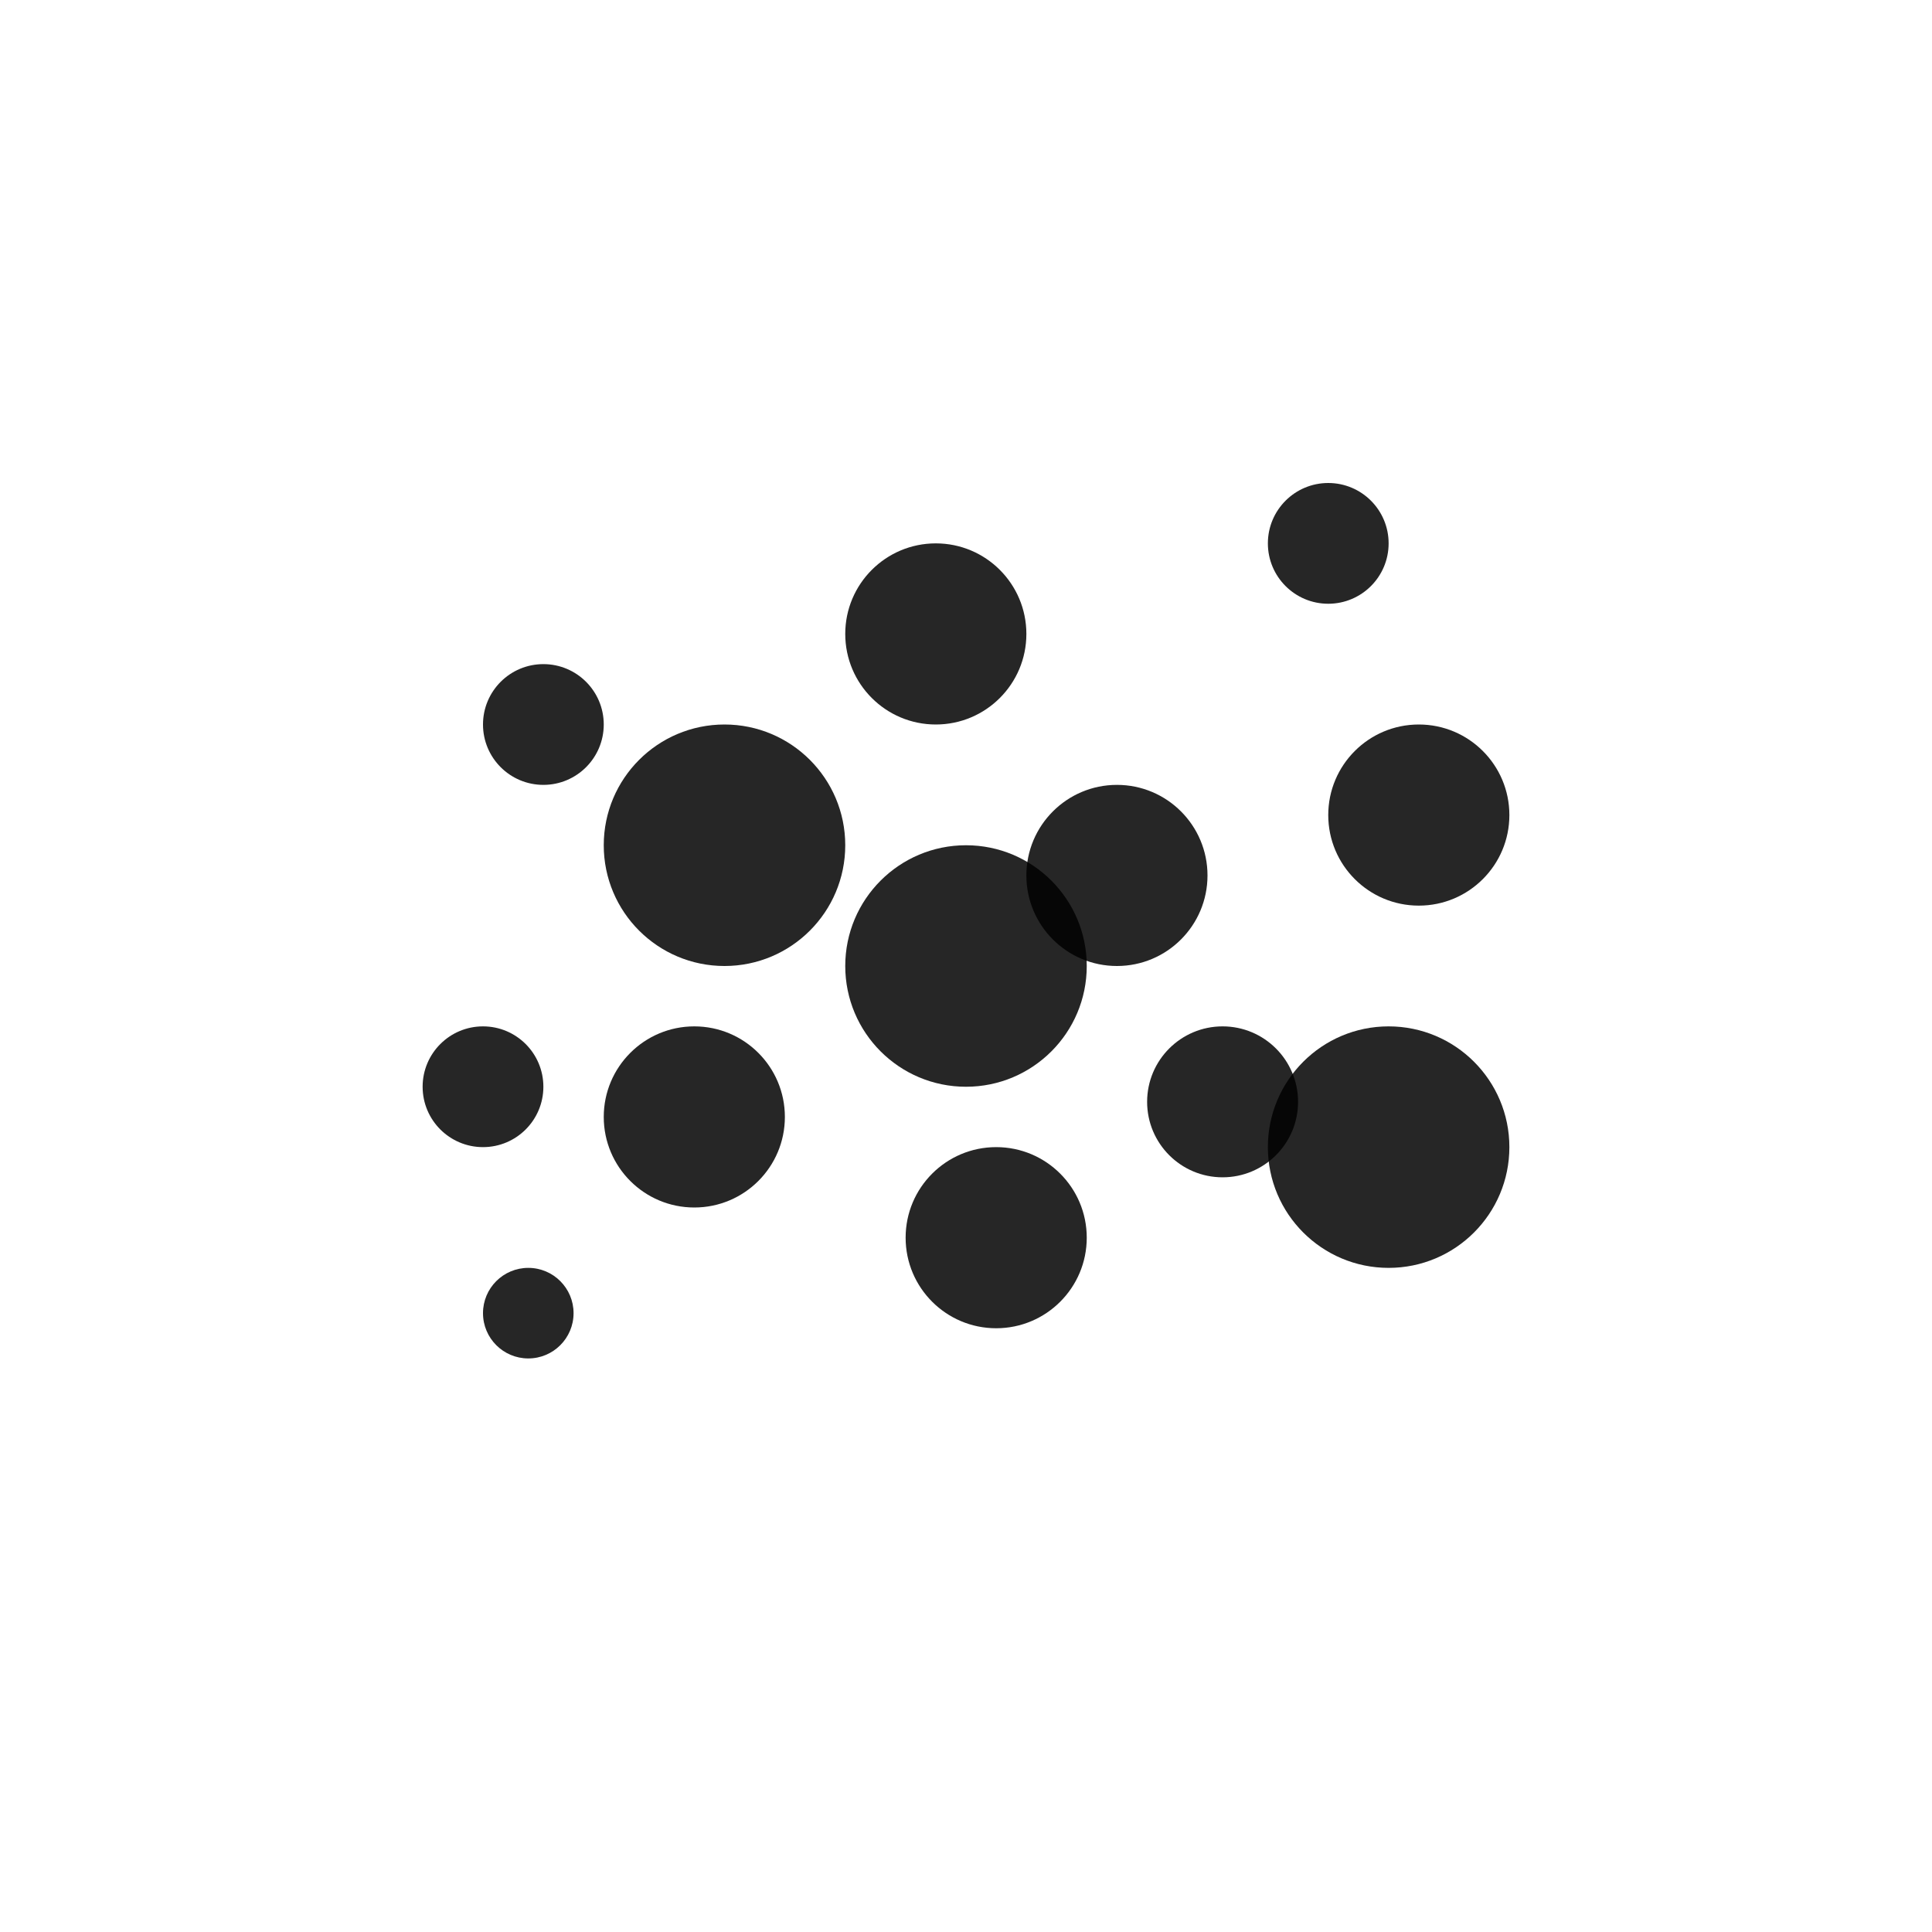 <svg width="32" height="32" viewBox="0 0 32 32"  xmlns="http://www.w3.org/2000/svg">
<g opacity="0.85" filter="url(#filter0_f_54_91062)">
<circle cx="15.5" cy="10.5" r="1.5" />
</g>
<g opacity="0.85" filter="url(#filter1_f_54_91062)">
<circle cx="22" cy="9" r="1" />
</g>
<g opacity="0.85" filter="url(#filter2_f_54_91062)">
<circle cx="18.5" cy="14.5" r="1.5" />
</g>
<g opacity="0.85" filter="url(#filter3_f_54_91062)">
<circle cx="12" cy="14" r="2" />
</g>
<g opacity="0.85" filter="url(#filter4_f_54_91062)">
<circle cx="9" cy="12" r="1" />
</g>
<g opacity="0.85" filter="url(#filter5_f_54_91062)">
<circle cx="8" cy="18" r="1" />
</g>
<g opacity="0.85" filter="url(#filter6_f_54_91062)">
<circle cx="11.5" cy="18.5" r="1.5" />
</g>
<g opacity="0.85" filter="url(#filter7_f_54_91062)">
<circle cx="8.75" cy="21.75" r="0.75" />
</g>
<g opacity="0.85" filter="url(#filter8_f_54_91062)">
<circle cx="16" cy="16" r="2" />
</g>
<g opacity="0.85" filter="url(#filter9_f_54_91062)">
<circle cx="20.25" cy="18.25" r="1.25" />
</g>
<g opacity="0.85" filter="url(#filter10_f_54_91062)">
<circle cx="23.5" cy="13.5" r="1.5" />
</g>
<g opacity="0.85" filter="url(#filter11_f_54_91062)">
<circle cx="23" cy="19" r="2" />
</g>
<g opacity="0.85" filter="url(#filter12_f_54_91062)">
<circle cx="16.5" cy="20.5" r="1.5" />
</g>
<defs>
<filter id="filter0_f_54_91062" x="13.56" y="8.56" width="3.88" height="3.88" filterUnits="userSpaceOnUse" color-interpolation-filters="sRGB">
<feFlood flood-opacity="0" result="BackgroundImageFix"/>
<feBlend mode="normal" in="SourceGraphic" in2="BackgroundImageFix" result="shape"/>
<feGaussianBlur stdDeviation="0.22" result="effect1_foregroundBlur_54_91062"/>
</filter>
<filter id="filter1_f_54_91062" x="20.56" y="7.56" width="2.88" height="2.88" filterUnits="userSpaceOnUse" color-interpolation-filters="sRGB">
<feFlood flood-opacity="0" result="BackgroundImageFix"/>
<feBlend mode="normal" in="SourceGraphic" in2="BackgroundImageFix" result="shape"/>
<feGaussianBlur stdDeviation="0.22" result="effect1_foregroundBlur_54_91062"/>
</filter>
<filter id="filter2_f_54_91062" x="16.56" y="12.56" width="3.88" height="3.88" filterUnits="userSpaceOnUse" color-interpolation-filters="sRGB">
<feFlood flood-opacity="0" result="BackgroundImageFix"/>
<feBlend mode="normal" in="SourceGraphic" in2="BackgroundImageFix" result="shape"/>
<feGaussianBlur stdDeviation="0.22" result="effect1_foregroundBlur_54_91062"/>
</filter>
<filter id="filter3_f_54_91062" x="9.56" y="11.56" width="4.88" height="4.88" filterUnits="userSpaceOnUse" color-interpolation-filters="sRGB">
<feFlood flood-opacity="0" result="BackgroundImageFix"/>
<feBlend mode="normal" in="SourceGraphic" in2="BackgroundImageFix" result="shape"/>
<feGaussianBlur stdDeviation="0.22" result="effect1_foregroundBlur_54_91062"/>
</filter>
<filter id="filter4_f_54_91062" x="7.56" y="10.56" width="2.88" height="2.88" filterUnits="userSpaceOnUse" color-interpolation-filters="sRGB">
<feFlood flood-opacity="0" result="BackgroundImageFix"/>
<feBlend mode="normal" in="SourceGraphic" in2="BackgroundImageFix" result="shape"/>
<feGaussianBlur stdDeviation="0.22" result="effect1_foregroundBlur_54_91062"/>
</filter>
<filter id="filter5_f_54_91062" x="6.56" y="16.56" width="2.88" height="2.88" filterUnits="userSpaceOnUse" color-interpolation-filters="sRGB">
<feFlood flood-opacity="0" result="BackgroundImageFix"/>
<feBlend mode="normal" in="SourceGraphic" in2="BackgroundImageFix" result="shape"/>
<feGaussianBlur stdDeviation="0.22" result="effect1_foregroundBlur_54_91062"/>
</filter>
<filter id="filter6_f_54_91062" x="9.56" y="16.56" width="3.88" height="3.88" filterUnits="userSpaceOnUse" color-interpolation-filters="sRGB">
<feFlood flood-opacity="0" result="BackgroundImageFix"/>
<feBlend mode="normal" in="SourceGraphic" in2="BackgroundImageFix" result="shape"/>
<feGaussianBlur stdDeviation="0.22" result="effect1_foregroundBlur_54_91062"/>
</filter>
<filter id="filter7_f_54_91062" x="7.56" y="20.56" width="2.38" height="2.38" filterUnits="userSpaceOnUse" color-interpolation-filters="sRGB">
<feFlood flood-opacity="0" result="BackgroundImageFix"/>
<feBlend mode="normal" in="SourceGraphic" in2="BackgroundImageFix" result="shape"/>
<feGaussianBlur stdDeviation="0.22" result="effect1_foregroundBlur_54_91062"/>
</filter>
<filter id="filter8_f_54_91062" x="13.56" y="13.56" width="4.88" height="4.88" filterUnits="userSpaceOnUse" color-interpolation-filters="sRGB">
<feFlood flood-opacity="0" result="BackgroundImageFix"/>
<feBlend mode="normal" in="SourceGraphic" in2="BackgroundImageFix" result="shape"/>
<feGaussianBlur stdDeviation="0.22" result="effect1_foregroundBlur_54_91062"/>
</filter>
<filter id="filter9_f_54_91062" x="18.56" y="16.56" width="3.38" height="3.38" filterUnits="userSpaceOnUse" color-interpolation-filters="sRGB">
<feFlood flood-opacity="0" result="BackgroundImageFix"/>
<feBlend mode="normal" in="SourceGraphic" in2="BackgroundImageFix" result="shape"/>
<feGaussianBlur stdDeviation="0.22" result="effect1_foregroundBlur_54_91062"/>
</filter>
<filter id="filter10_f_54_91062" x="21.56" y="11.56" width="3.88" height="3.88" filterUnits="userSpaceOnUse" color-interpolation-filters="sRGB">
<feFlood flood-opacity="0" result="BackgroundImageFix"/>
<feBlend mode="normal" in="SourceGraphic" in2="BackgroundImageFix" result="shape"/>
<feGaussianBlur stdDeviation="0.22" result="effect1_foregroundBlur_54_91062"/>
</filter>
<filter id="filter11_f_54_91062" x="20.56" y="16.56" width="4.88" height="4.88" filterUnits="userSpaceOnUse" color-interpolation-filters="sRGB">
<feFlood flood-opacity="0" result="BackgroundImageFix"/>
<feBlend mode="normal" in="SourceGraphic" in2="BackgroundImageFix" result="shape"/>
<feGaussianBlur stdDeviation="0.22" result="effect1_foregroundBlur_54_91062"/>
</filter>
<filter id="filter12_f_54_91062" x="14.56" y="18.56" width="3.88" height="3.88" filterUnits="userSpaceOnUse" color-interpolation-filters="sRGB">
<feFlood flood-opacity="0" result="BackgroundImageFix"/>
<feBlend mode="normal" in="SourceGraphic" in2="BackgroundImageFix" result="shape"/>
<feGaussianBlur stdDeviation="0.22" result="effect1_foregroundBlur_54_91062"/>
</filter>
</defs>
</svg>
